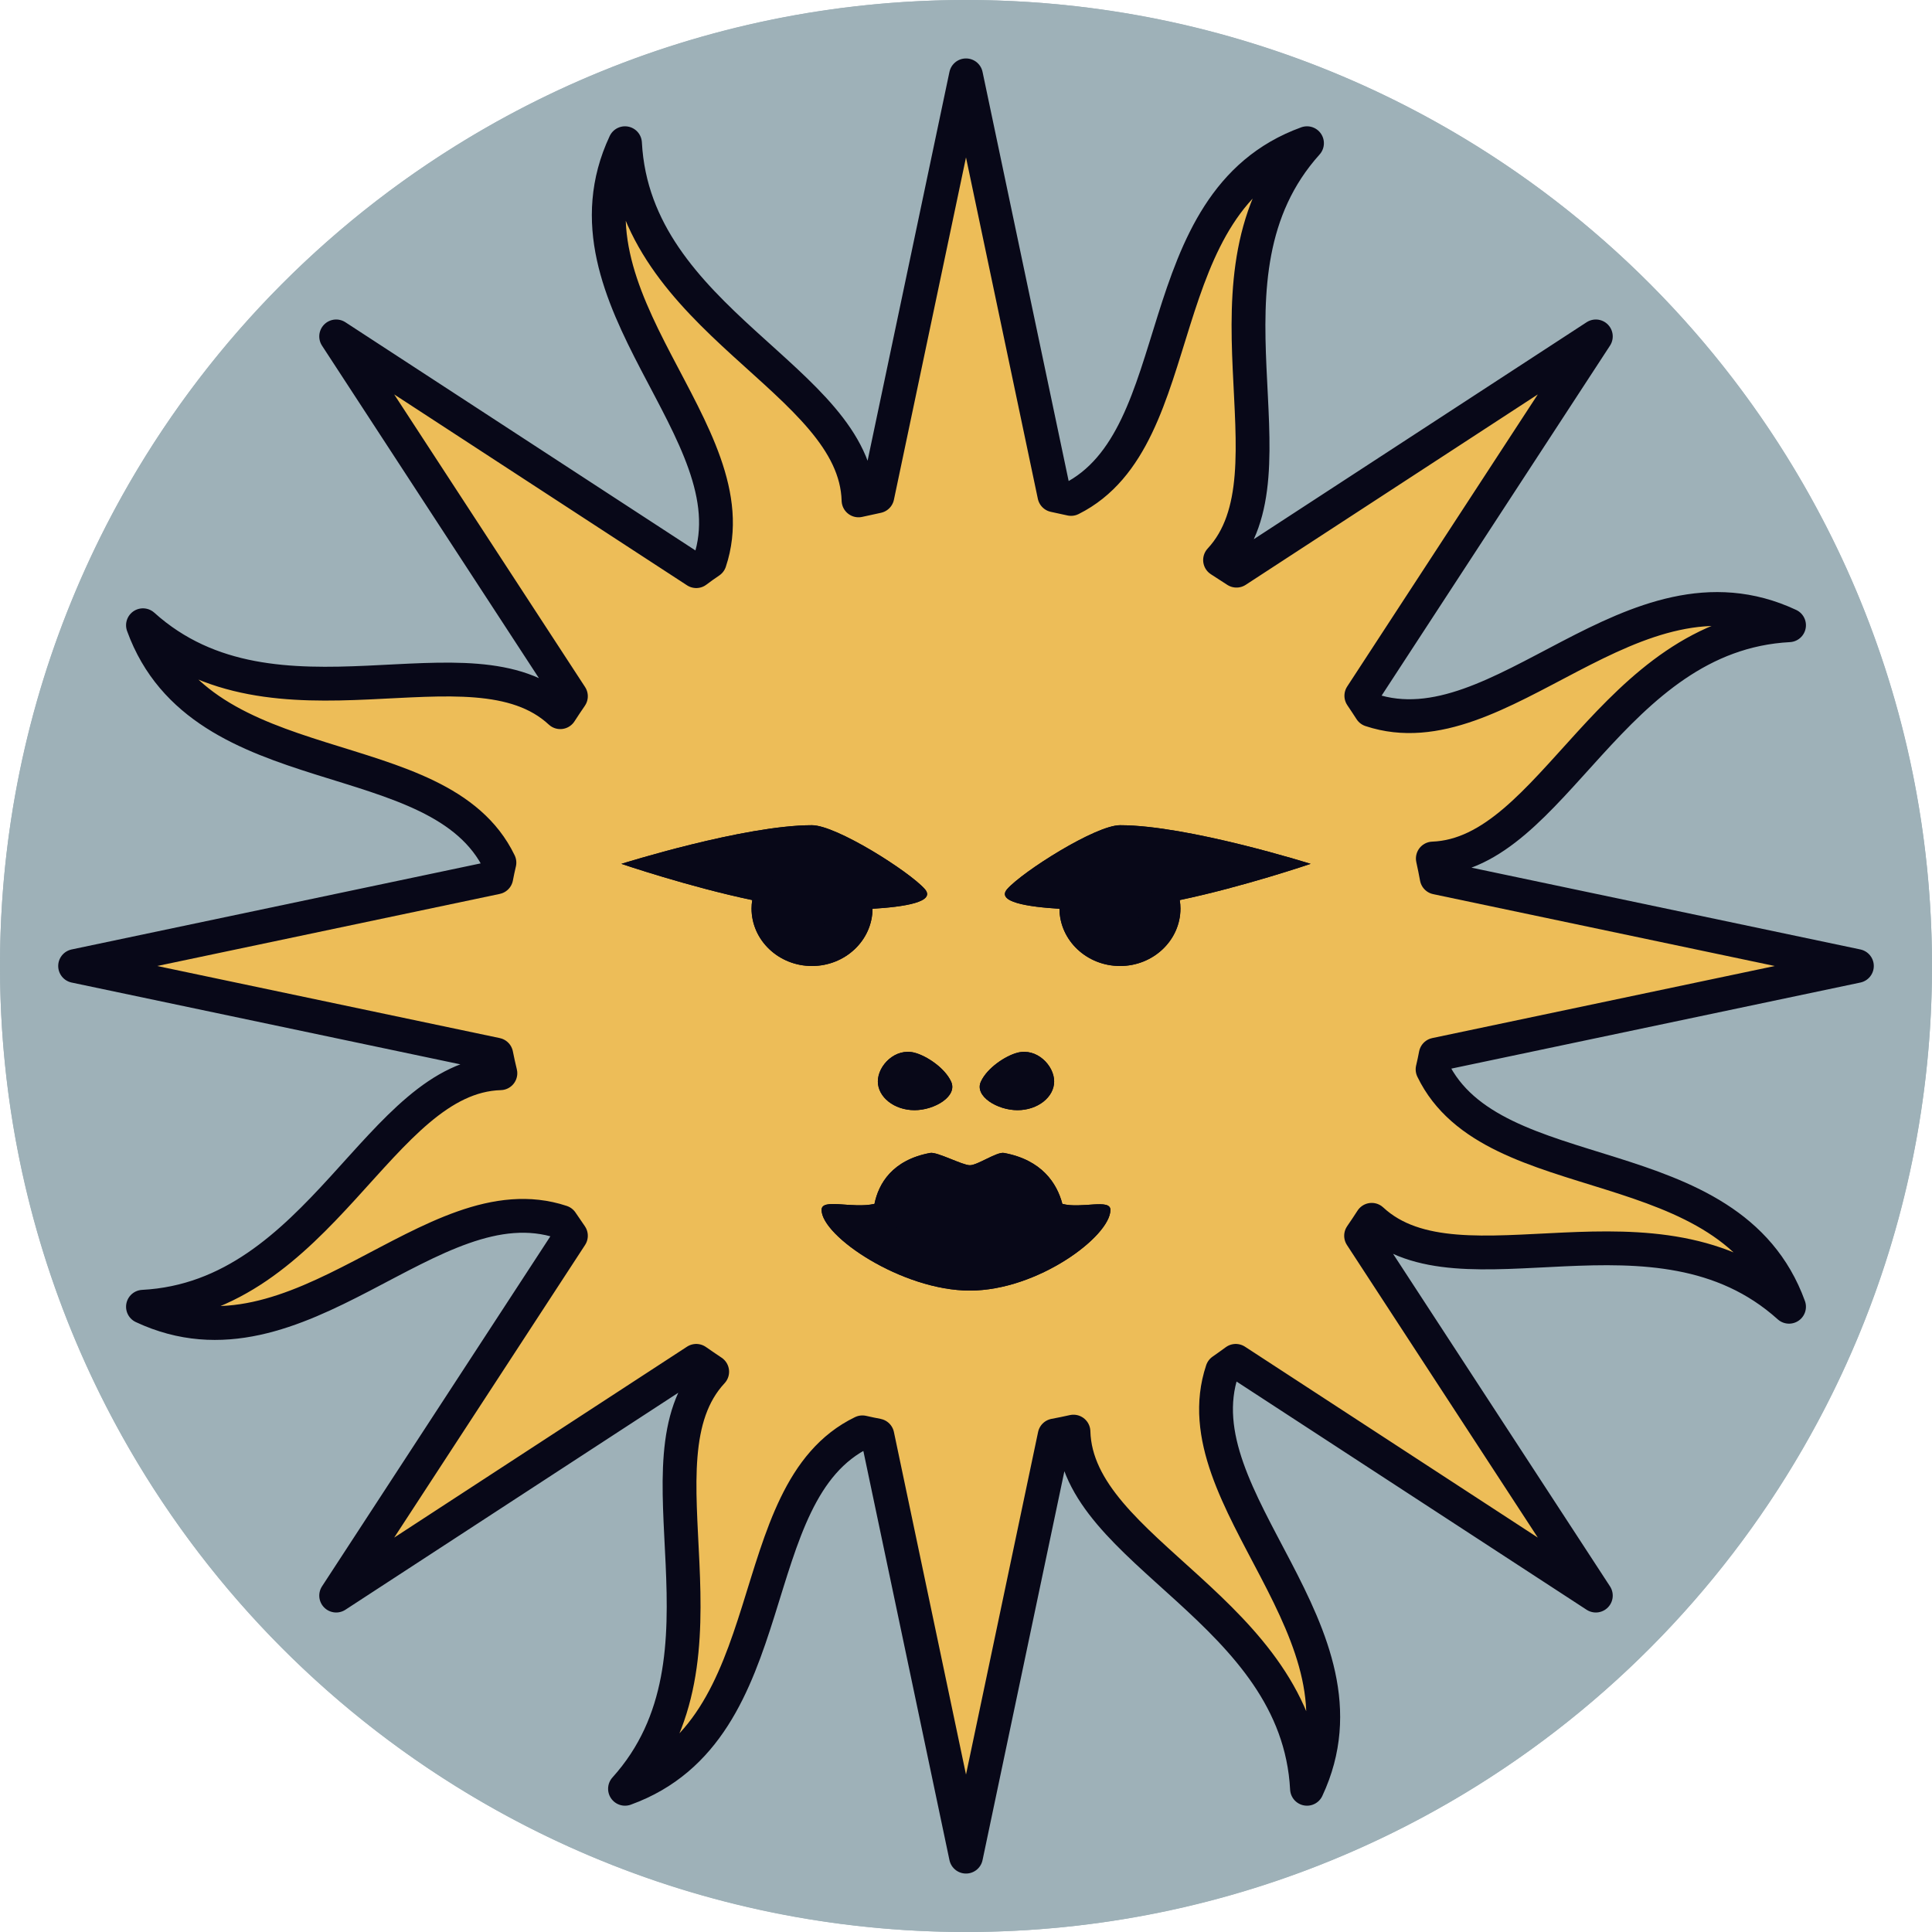 <?xml version="1.0" encoding="UTF-8" standalone="no"?><!DOCTYPE svg PUBLIC "-//W3C//DTD SVG 1.1//EN" "http://www.w3.org/Graphics/SVG/1.1/DTD/svg11.dtd"><svg width="100%" height="100%" viewBox="0 0 8 8" version="1.1" xmlns="http://www.w3.org/2000/svg" xmlns:xlink="http://www.w3.org/1999/xlink" xml:space="preserve" xmlns:serif="http://www.serif.com/" style="fill-rule:evenodd;clip-rule:evenodd;stroke-linejoin:round;"><g id="layer1"><circle cx="4" cy="4" r="4" style="fill:#9eb1b8;"/><path d="M4,0c2.208,0 4,1.792 4,4c0,2.208 -1.792,4 -4,4c-2.208,0 -4,-1.792 -4,-4c0,-2.208 1.792,-4 4,-4Zm0,0.162c2.118,0 3.838,1.72 3.838,3.838c-0,2.118 -1.72,3.838 -3.838,3.838c-2.118,-0 -3.838,-1.72 -3.838,-3.838c0,-2.118 1.72,-3.838 3.838,-3.838Z" style="fill:#9eb1b8;"/><g><g id="g12837"><path id="circle895" d="M4,0.312l-0.367,1.743c-0.026,0.006 -0.052,0.011 -0.078,0.017c-0.014,-0.502 -0.928,-0.74 -0.967,-1.479c-0.304,0.649 0.531,1.194 0.351,1.732c-0.019,0.013 -0.038,0.026 -0.056,0.04l-1.491,-0.972l0.972,1.49c-0.015,0.022 -0.03,0.044 -0.044,0.066c-0.367,-0.341 -1.179,0.134 -1.728,-0.36c0.245,0.676 1.227,0.467 1.476,0.983c-0.005,0.02 -0.009,0.041 -0.013,0.061l-1.744,0.367l1.744,0.367c0.005,0.026 0.011,0.052 0.017,0.077c-0.503,0.015 -0.741,0.928 -1.48,0.967c0.649,0.304 1.194,-0.53 1.733,-0.351c0.013,0.019 0.026,0.038 0.039,0.057l-0.972,1.49l1.491,-0.972c0.022,0.015 0.043,0.03 0.066,0.045c-0.341,0.366 0.134,1.178 -0.361,1.727c0.677,-0.245 0.468,-1.227 0.983,-1.476c0.021,0.005 0.042,0.009 0.062,0.013l0.367,1.744l0.367,-1.744c0.026,-0.005 0.052,-0.01 0.078,-0.016c0.014,0.502 0.928,0.74 0.967,1.479c0.304,-0.649 -0.531,-1.194 -0.351,-1.732c0.019,-0.013 0.038,-0.027 0.056,-0.04l1.491,0.972l-0.972,-1.49c0.015,-0.022 0.03,-0.044 0.044,-0.066c0.367,0.341 1.179,-0.134 1.728,0.36c-0.245,-0.676 -1.227,-0.467 -1.476,-0.983c0.005,-0.02 0.009,-0.041 0.013,-0.061l1.744,-0.367l-1.74,-0.366c-0.005,-0.026 -0.01,-0.053 -0.016,-0.079c0.5,-0.019 0.738,-0.927 1.475,-0.966c-0.649,-0.304 -1.193,0.53 -1.732,0.351c-0.013,-0.02 -0.026,-0.04 -0.039,-0.059l0.971,-1.488l-1.488,0.97c-0.023,-0.015 -0.045,-0.029 -0.068,-0.044c0.34,-0.367 -0.134,-1.177 0.36,-1.726c-0.674,0.244 -0.469,1.219 -0.977,1.473c-0.023,-0.005 -0.046,-0.01 -0.069,-0.015l-0.366,-1.739Z" style="fill:#edbd58;stroke:#080818;stroke-width:0.14px;"/></g><g><path d="M3.787,4.359c0.05,0.013 0.125,0.063 0.151,0.119c0.029,0.061 -0.068,0.119 -0.151,0.119c-0.084,-0 -0.152,-0.054 -0.152,-0.119c0,-0.066 0.072,-0.14 0.152,-0.119Z" style="fill:#080818;"/><path d="M3.787,4.359c0.05,0.013 0.125,0.063 0.151,0.119c0.029,0.061 -0.068,0.119 -0.151,0.119c-0.084,-0 -0.152,-0.054 -0.152,-0.119c0,-0.066 0.072,-0.14 0.152,-0.119Zm0.008,0.1c-0.008,0.017 -0.015,0.037 -0.014,0.051l0.001,0.002c0.002,-0.001 0.004,-0.002 0.005,-0.003c0.009,-0.008 0.011,-0.021 0.011,-0.031c-0,-0.007 -0.001,-0.013 -0.003,-0.019Z" style="fill:#080818;"/><path d="M4.213,4.359c-0.05,0.013 -0.125,0.063 -0.151,0.119c-0.029,0.061 0.068,0.119 0.151,0.119c0.084,-0 0.152,-0.054 0.152,-0.119c-0,-0.066 -0.072,-0.14 -0.152,-0.119Z" style="fill:#080818;"/><path d="M4.213,4.359c-0.05,0.013 -0.125,0.063 -0.151,0.119c-0.029,0.061 0.068,0.119 0.151,0.119c0.084,-0 0.152,-0.054 0.152,-0.119c-0,-0.066 -0.072,-0.14 -0.152,-0.119Zm-0.006,0.094c-0.003,0.008 -0.005,0.016 -0.005,0.025c0,0.01 0.002,0.023 0.011,0.031c0.001,0.001 0.003,0.002 0.006,0.004c0.001,-0.015 -0,-0.029 -0.004,-0.042c-0.001,-0.005 -0.004,-0.011 -0.008,-0.018Z" style="fill:#080818;"/></g><path d="M3.621,4.985c0.017,-0.084 0.074,-0.182 0.231,-0.211c0.029,-0.005 0.133,0.051 0.164,0.051c0.032,-0 0.111,-0.056 0.141,-0.051c0.158,0.029 0.22,0.127 0.242,0.211c0.079,0.021 0.199,-0.023 0.199,0.025c0,0.109 -0.301,0.334 -0.582,0.334c-0.281,0 -0.614,-0.225 -0.614,-0.334c-0,-0.05 0.126,-0.004 0.219,-0.025Z" style="fill:#080818;"/><path d="M3.621,4.985c0.017,-0.084 0.074,-0.182 0.231,-0.211c0.029,-0.005 0.133,0.051 0.164,0.051c0.032,-0 0.111,-0.056 0.141,-0.051c0.158,0.029 0.22,0.127 0.242,0.211c0.079,0.021 0.199,-0.023 0.199,0.025c0,0.109 -0.301,0.334 -0.582,0.334c-0.281,0 -0.614,-0.225 -0.614,-0.334c-0,-0.05 0.126,-0.004 0.219,-0.025Zm0.232,-0.044c0.022,0.009 0.057,0.022 0.077,0.029c0.036,0.013 0.067,0.017 0.086,0.017c0.023,0 0.056,-0.005 0.092,-0.02c0.013,-0.006 0.036,-0.016 0.053,-0.024c0.048,0.017 0.072,0.05 0.08,0.081l0.067,0.068c-0.084,0.05 -0.189,0.09 -0.292,0.09c-0.104,0 -0.217,-0.041 -0.308,-0.091l0.071,-0.073c0.007,-0.03 0.028,-0.061 0.074,-0.077Z" style="fill:#080818;"/><g><path d="M3.115,3.727c-0.263,-0.055 -0.542,-0.15 -0.542,-0.15c0,0 0.508,-0.16 0.789,-0.16c0.101,0 0.402,0.191 0.467,0.264c0.048,0.054 -0.085,0.074 -0.216,0.082c-0.001,0.131 -0.113,0.237 -0.251,0.237c-0.138,-0 -0.25,-0.107 -0.25,-0.238c0,-0.012 0.001,-0.023 0.003,-0.035Z" style="fill:#080818;"/><path d="M3.115,3.727c-0.263,-0.055 -0.542,-0.15 -0.542,-0.15c0,0 0.508,-0.16 0.789,-0.16c0.101,0 0.402,0.191 0.467,0.264c0.048,0.054 -0.085,0.074 -0.216,0.082c-0.001,0.131 -0.113,0.237 -0.251,0.237c-0.138,-0 -0.25,-0.107 -0.25,-0.238c0,-0.012 0.001,-0.023 0.003,-0.035Zm0.241,-0.147c-0.055,0 -0.12,0.007 -0.187,0.018l0.106,0.154c-0,0.003 -0,0.007 -0,0.01c-0,0.044 0.041,0.076 0.087,0.076c0.047,-0 0.088,-0.032 0.088,-0.076l0.089,-0.093c-0.022,-0.013 -0.043,-0.026 -0.065,-0.037c-0.043,-0.024 -0.108,-0.049 -0.118,-0.052Z" style="fill:#080818;"/><path d="M4.885,3.727c0.263,-0.055 0.542,-0.15 0.542,-0.15c-0,0 -0.508,-0.16 -0.789,-0.16c-0.101,0 -0.402,0.191 -0.467,0.264c-0.048,0.054 0.085,0.074 0.216,0.082c0.001,0.131 0.113,0.237 0.251,0.237c0.138,-0 0.25,-0.107 0.25,-0.238c-0,-0.012 -0.001,-0.023 -0.003,-0.035Z" style="fill:#080818;"/><path d="M4.885,3.727c0.263,-0.055 0.542,-0.15 0.542,-0.15c-0,0 -0.508,-0.16 -0.789,-0.16c-0.101,0 -0.402,0.191 -0.467,0.264c-0.048,0.054 0.085,0.074 0.216,0.082c0.001,0.131 0.113,0.237 0.251,0.237c0.138,-0 0.25,-0.107 0.25,-0.238c-0,-0.012 -0.001,-0.023 -0.003,-0.035Zm-0.241,-0.147c-0.01,0.003 -0.075,0.028 -0.118,0.052c-0.022,0.011 -0.043,0.024 -0.065,0.037l0.089,0.093c-0,0.044 0.041,0.076 0.088,0.076c0.046,-0 0.087,-0.032 0.087,-0.076c0,-0.003 0,-0.007 -0,-0.01l0.106,-0.154c-0.067,-0.011 -0.132,-0.018 -0.187,-0.018Z" style="fill:#080818;"/></g></g></g></svg>
